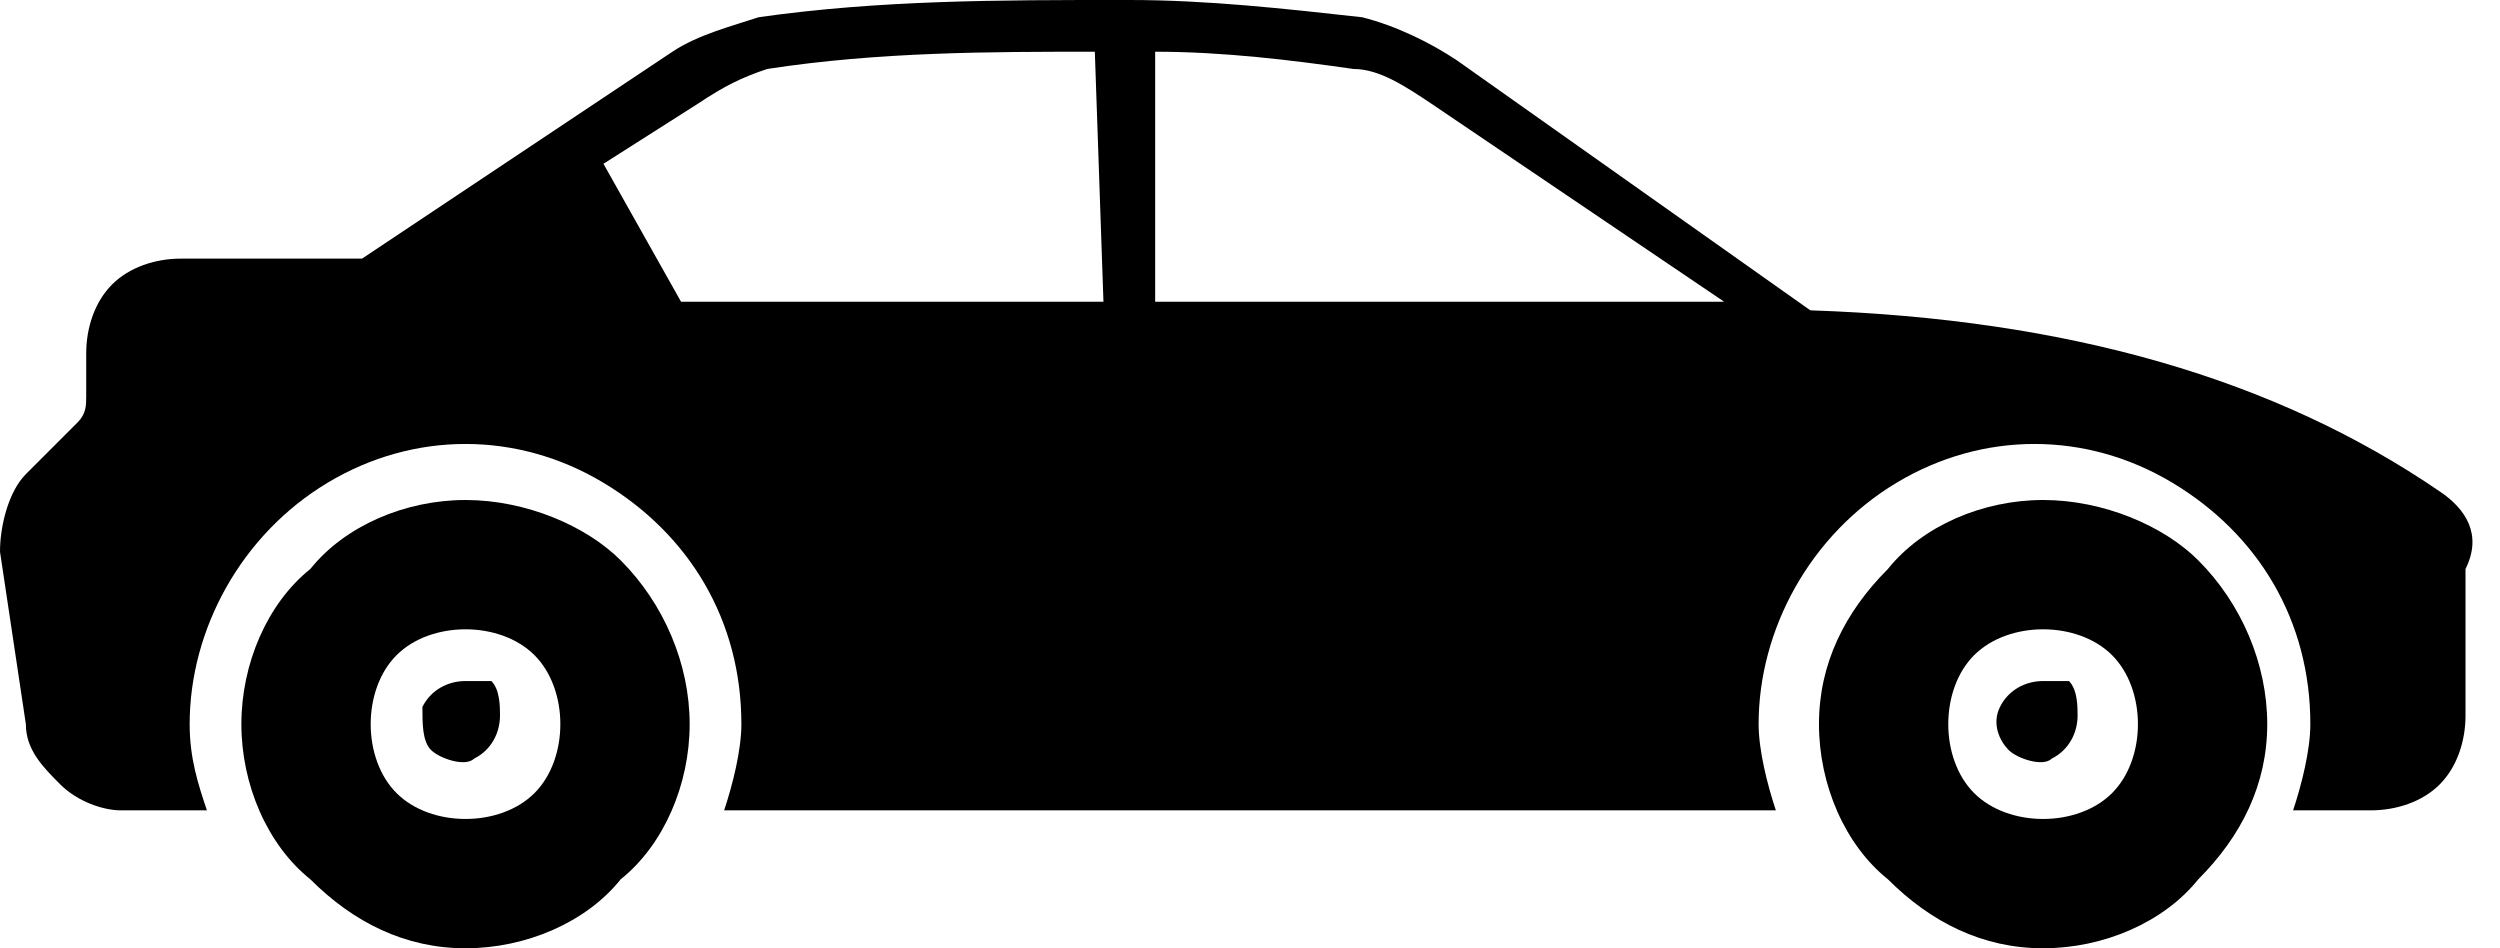 <?xml version="1.0" encoding="utf-8"?>
<!-- Generator: Adobe Illustrator 26.3.1, SVG Export Plug-In . SVG Version: 6.00 Build 0)  -->
<svg version="1.1" id="Слой_1" xmlns="http://www.w3.org/2000/svg" xmlns:xlink="http://www.w3.org/1999/xlink" x="0px" y="0px"
	 viewBox="0 0 29 11" style="enable-background:new 0 0 29 11;" xml:space="preserve">
<path d="M23.7,7.9c-0.2,0-0.4,0.1-0.5,0.3c-0.1,0.2,0,0.4,0.1,0.5c0.1,0.1,0.4,0.2,0.5,0.1c0.2-0.1,0.3-0.3,0.3-0.5
	c0-0.1,0-0.3-0.1-0.4C24,7.9,23.9,7.9,23.7,7.9L23.7,7.9z"/>
<path d="M23.7,5.8c-0.7,0-1.4,0.3-1.8,0.8c-0.5,0.5-0.8,1.1-0.8,1.8c0,0.7,0.3,1.4,0.8,1.8c0.5,0.5,1.1,0.8,1.8,0.8
	c0.7,0,1.4-0.3,1.8-0.8c0.5-0.5,0.8-1.1,0.8-1.8c0-0.7-0.3-1.4-0.8-1.9C25.1,6.1,24.4,5.8,23.7,5.8z M23.7,9.5
	c-0.3,0-0.6-0.1-0.8-0.3c-0.2-0.2-0.3-0.5-0.3-0.8c0-0.3,0.1-0.6,0.3-0.8c0.2-0.2,0.5-0.3,0.8-0.3c0.3,0,0.6,0.1,0.8,0.3
	c0.2,0.2,0.3,0.5,0.3,0.8c0,0.3-0.1,0.6-0.3,0.8C24.3,9.4,24,9.5,23.7,9.5L23.7,9.5z"/>
<path d="M5.4,5.8c-0.7,0-1.4,0.3-1.8,0.8C3.1,7,2.8,7.7,2.8,8.4c0,0.7,0.3,1.4,0.8,1.8C4.1,10.7,4.7,11,5.4,11
	c0.7,0,1.4-0.3,1.8-0.8C7.7,9.8,8,9.1,8,8.4c0-0.7-0.3-1.4-0.8-1.9C6.8,6.1,6.1,5.8,5.4,5.8L5.4,5.8z M5.4,9.5
	c-0.3,0-0.6-0.1-0.8-0.3C4.4,9,4.3,8.7,4.3,8.4c0-0.3,0.1-0.6,0.3-0.8c0.2-0.2,0.5-0.3,0.8-0.3c0.3,0,0.6,0.1,0.8,0.3
	c0.2,0.2,0.3,0.5,0.3,0.8c0,0.3-0.1,0.6-0.3,0.8C6,9.4,5.7,9.5,5.4,9.5L5.4,9.5z"/>
<path d="M5.4,7.9C5.2,7.9,5,8,4.9,8.2C4.9,8.4,4.9,8.6,5,8.7c0.1,0.1,0.4,0.2,0.5,0.1c0.2-0.1,0.3-0.3,0.3-0.5c0-0.1,0-0.3-0.1-0.4
	C5.7,7.9,5.5,7.9,5.4,7.9L5.4,7.9z"/>
<path d="M28.3,5.7c-1.9-1.3-4.3-2-7.3-2.1l-4.1-2.9c-0.3-0.2-0.7-0.4-1.1-0.5C14.9,0.1,14,0,13.1,0c0,0,0,0-0.1,0h0
	c-1.4,0-2.8,0-4.2,0.2C8.5,0.3,8.1,0.4,7.8,0.6L4.2,3H2.1C1.8,3,1.5,3.1,1.3,3.3C1.1,3.5,1,3.8,1,4.1v0.5c0,0.1,0,0.2-0.1,0.3
	L0.3,5.5C0.1,5.7,0,6.1,0,6.4l0.3,2c0,0.3,0.2,0.5,0.4,0.7c0.2,0.2,0.5,0.3,0.7,0.3h1c-0.1-0.3-0.2-0.6-0.2-1c0-1.1,0.6-2.2,1.6-2.8
	c1-0.6,2.2-0.6,3.2,0c1,0.6,1.6,1.6,1.6,2.8c0,0.3-0.1,0.7-0.2,1h12.2c-0.1-0.3-0.2-0.7-0.2-1c0-1.1,0.6-2.2,1.6-2.8
	c1-0.6,2.2-0.6,3.2,0c1,0.6,1.6,1.6,1.6,2.8c0,0.3-0.1,0.7-0.2,1h0.9c0.3,0,0.6-0.1,0.8-0.3c0.2-0.2,0.3-0.5,0.3-0.8V6.6
	C28.8,6.2,28.6,5.9,28.3,5.7L28.3,5.7z M12.8,3.5H7.9L7,1.9l1.1-0.7C8.4,1,8.6,0.9,8.9,0.8c1.3-0.2,2.6-0.2,3.8-0.2L12.8,3.5z
	 M13.4,3.5V0.6c0.8,0,1.6,0.1,2.3,0.2c0.3,0,0.6,0.2,0.9,0.4L20,3.5H13.4z"/>
</svg>
